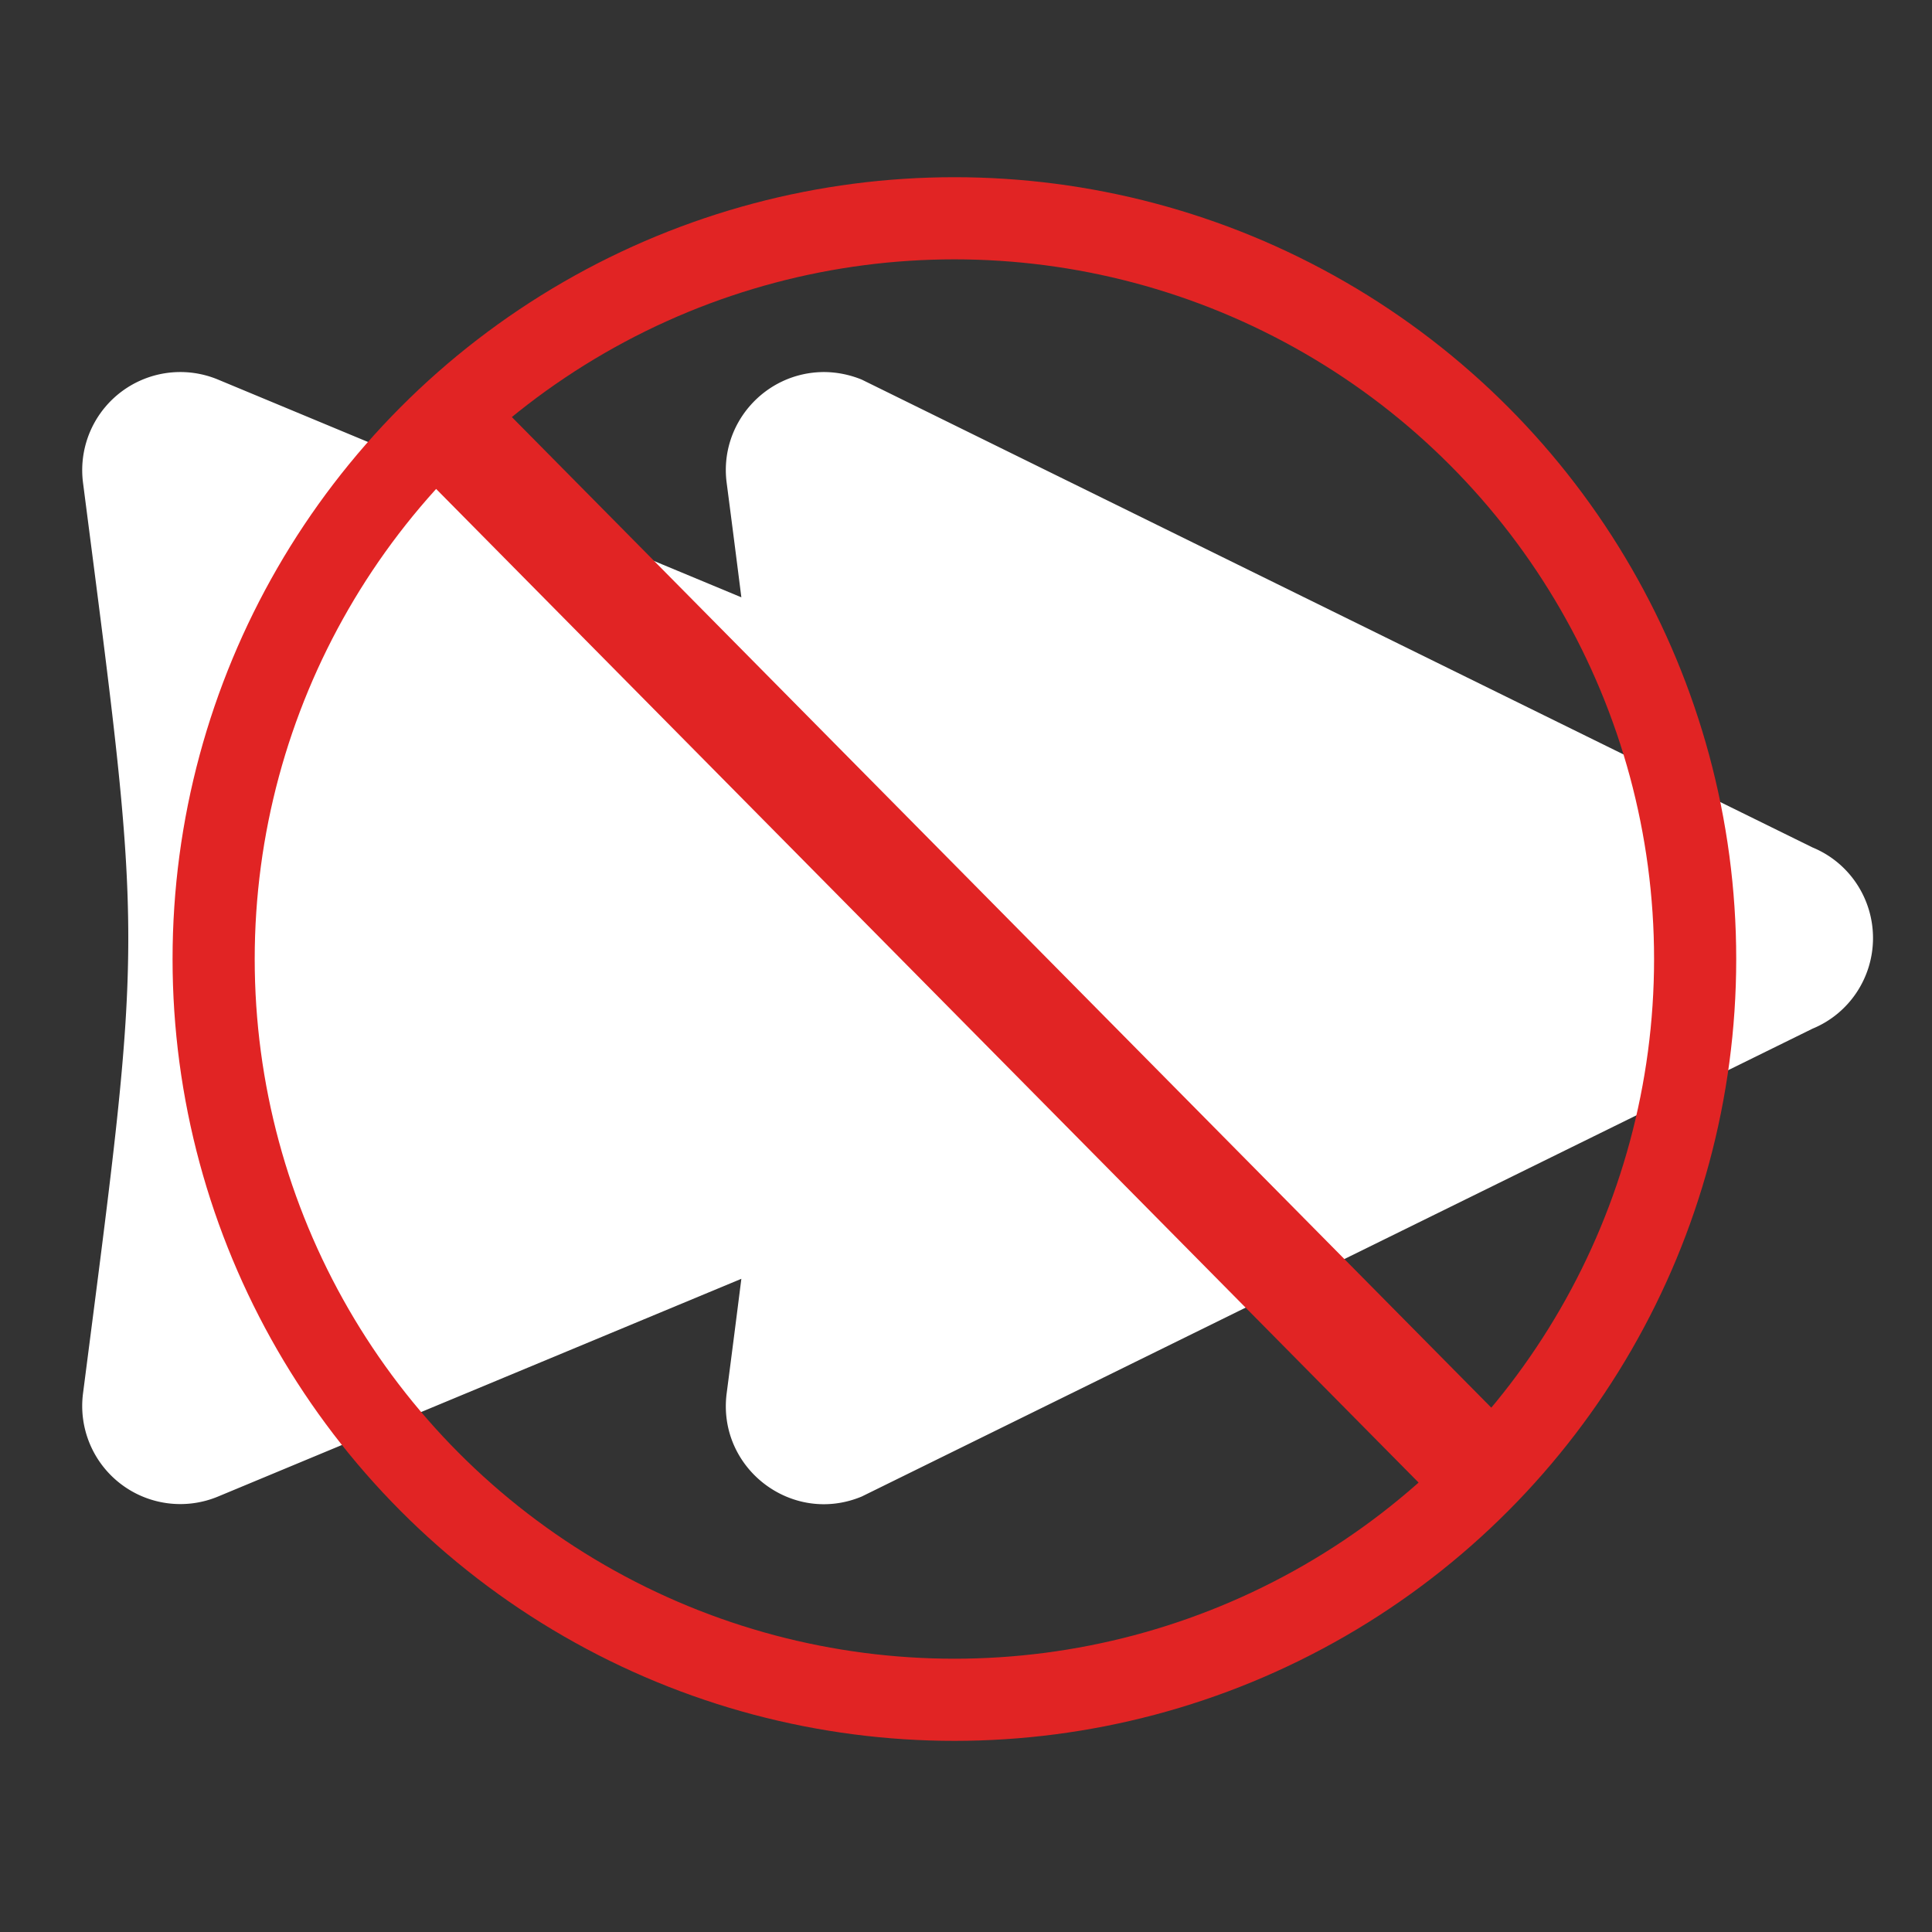 <?xml version="1.0" encoding="UTF-8" standalone="no"?>
<svg
   xmlns:dc="http://purl.org/dc/elements/1.1/"
   xmlns:cc="http://creativecommons.org/ns#"
   xmlns:rdf="http://www.w3.org/1999/02/22-rdf-syntax-ns#"
   xmlns:svg="http://www.w3.org/2000/svg"
   xmlns="http://www.w3.org/2000/svg"
   xmlns:sodipodi="http://sodipodi.sourceforge.net/DTD/sodipodi-0.dtd"
   xmlns:inkscape="http://www.inkscape.org/namespaces/inkscape"
   inkscape:version="1.0 (4035a4fb49, 2020-05-01)"
   sodipodi:docname="skipfastaction.svg"
   id="svg6"
   version="1.1"
   height="512"
   width="512"
   viewBox="0 0 512 512">
  <rect x="0" y="0" width="512" height="512" fill="#333333" stroke="none"/>
  <defs
     id="defs10" />
  <sodipodi:namedview
     inkscape:document-rotation="0"
     inkscape:current-layer="svg6"
     inkscape:window-maximized="1"
     inkscape:window-y="-8"
     inkscape:window-x="1912"
     inkscape:window-height="1017"
     inkscape:window-width="1920"
     inkscape:cy="236.61538"
     inkscape:cx="255.69231"
     inkscape:zoom="1.625"
     showgrid="false"
     inkscape:pagecheckerboard="0"
     inkscape:pageopacity="0.0"
     inkscape:pageshadow="2"
     borderopacity="1.0"
     bordercolor="#666666"
     pagecolor="#ffffff"
     id="namedview8" />
  <g
     style="fill:#ffffff;fill-opacity:1"
     id="g25"
     transform="translate(3.067,-7.404)">
    <path
       style="fill:#ffffff;fill-opacity:1"
       id="path23"
       fill-opacity="1"
       fill="#ffffff"
       d="m 44.62,106 a 26,26 0 0 0 -25.69,29.3 c 16,124 16,117.4 0,241.4 A 26,26 0 0 0 54.72,404 L 193.4,346.3 c -1.2,9.5 -2.4,18.9 -3.9,30.4 -2.5,19.8 17.3,35 35.8,27.3 l 252,-124 c 9.7,-4 16,-13.5 16,-24 0,-10.5 -6.3,-20 -16,-24 l -252,-124 c -3.2,-1.3 -6.6,-2 -10.1,-2 -15.6,0.1 -27.7,13.8 -25.7,29.3 1.5,11.5 2.7,20.9 3.9,30.4 L 54.72,108 a 26,26 0 0 0 -10.1,-2 z" />
  </g>
  <circle
     r="196.308"
     cy="254.154"
     cx="252.923"
     id="path847"
     style="fill:#ffffff;fill-opacity:0;stroke:#e12424;stroke-width:21.77;stroke-opacity:1;stroke-miterlimit:4;stroke-dasharray:none" />
  <rect
     transform="matrix(0.703,-0.711,0.703,0.711,0,0)"
     ry="4.3677271e-15"
     y="166.088"
     x="2.055"
     height="381.91"
     width="5.723"
     id="rect857"
     style="fill:#ffffff;fill-opacity:1;stroke:#e12424;stroke-width:21.946;stroke-miterlimit:4;stroke-dasharray:none;stroke-opacity:1" />
</svg>
